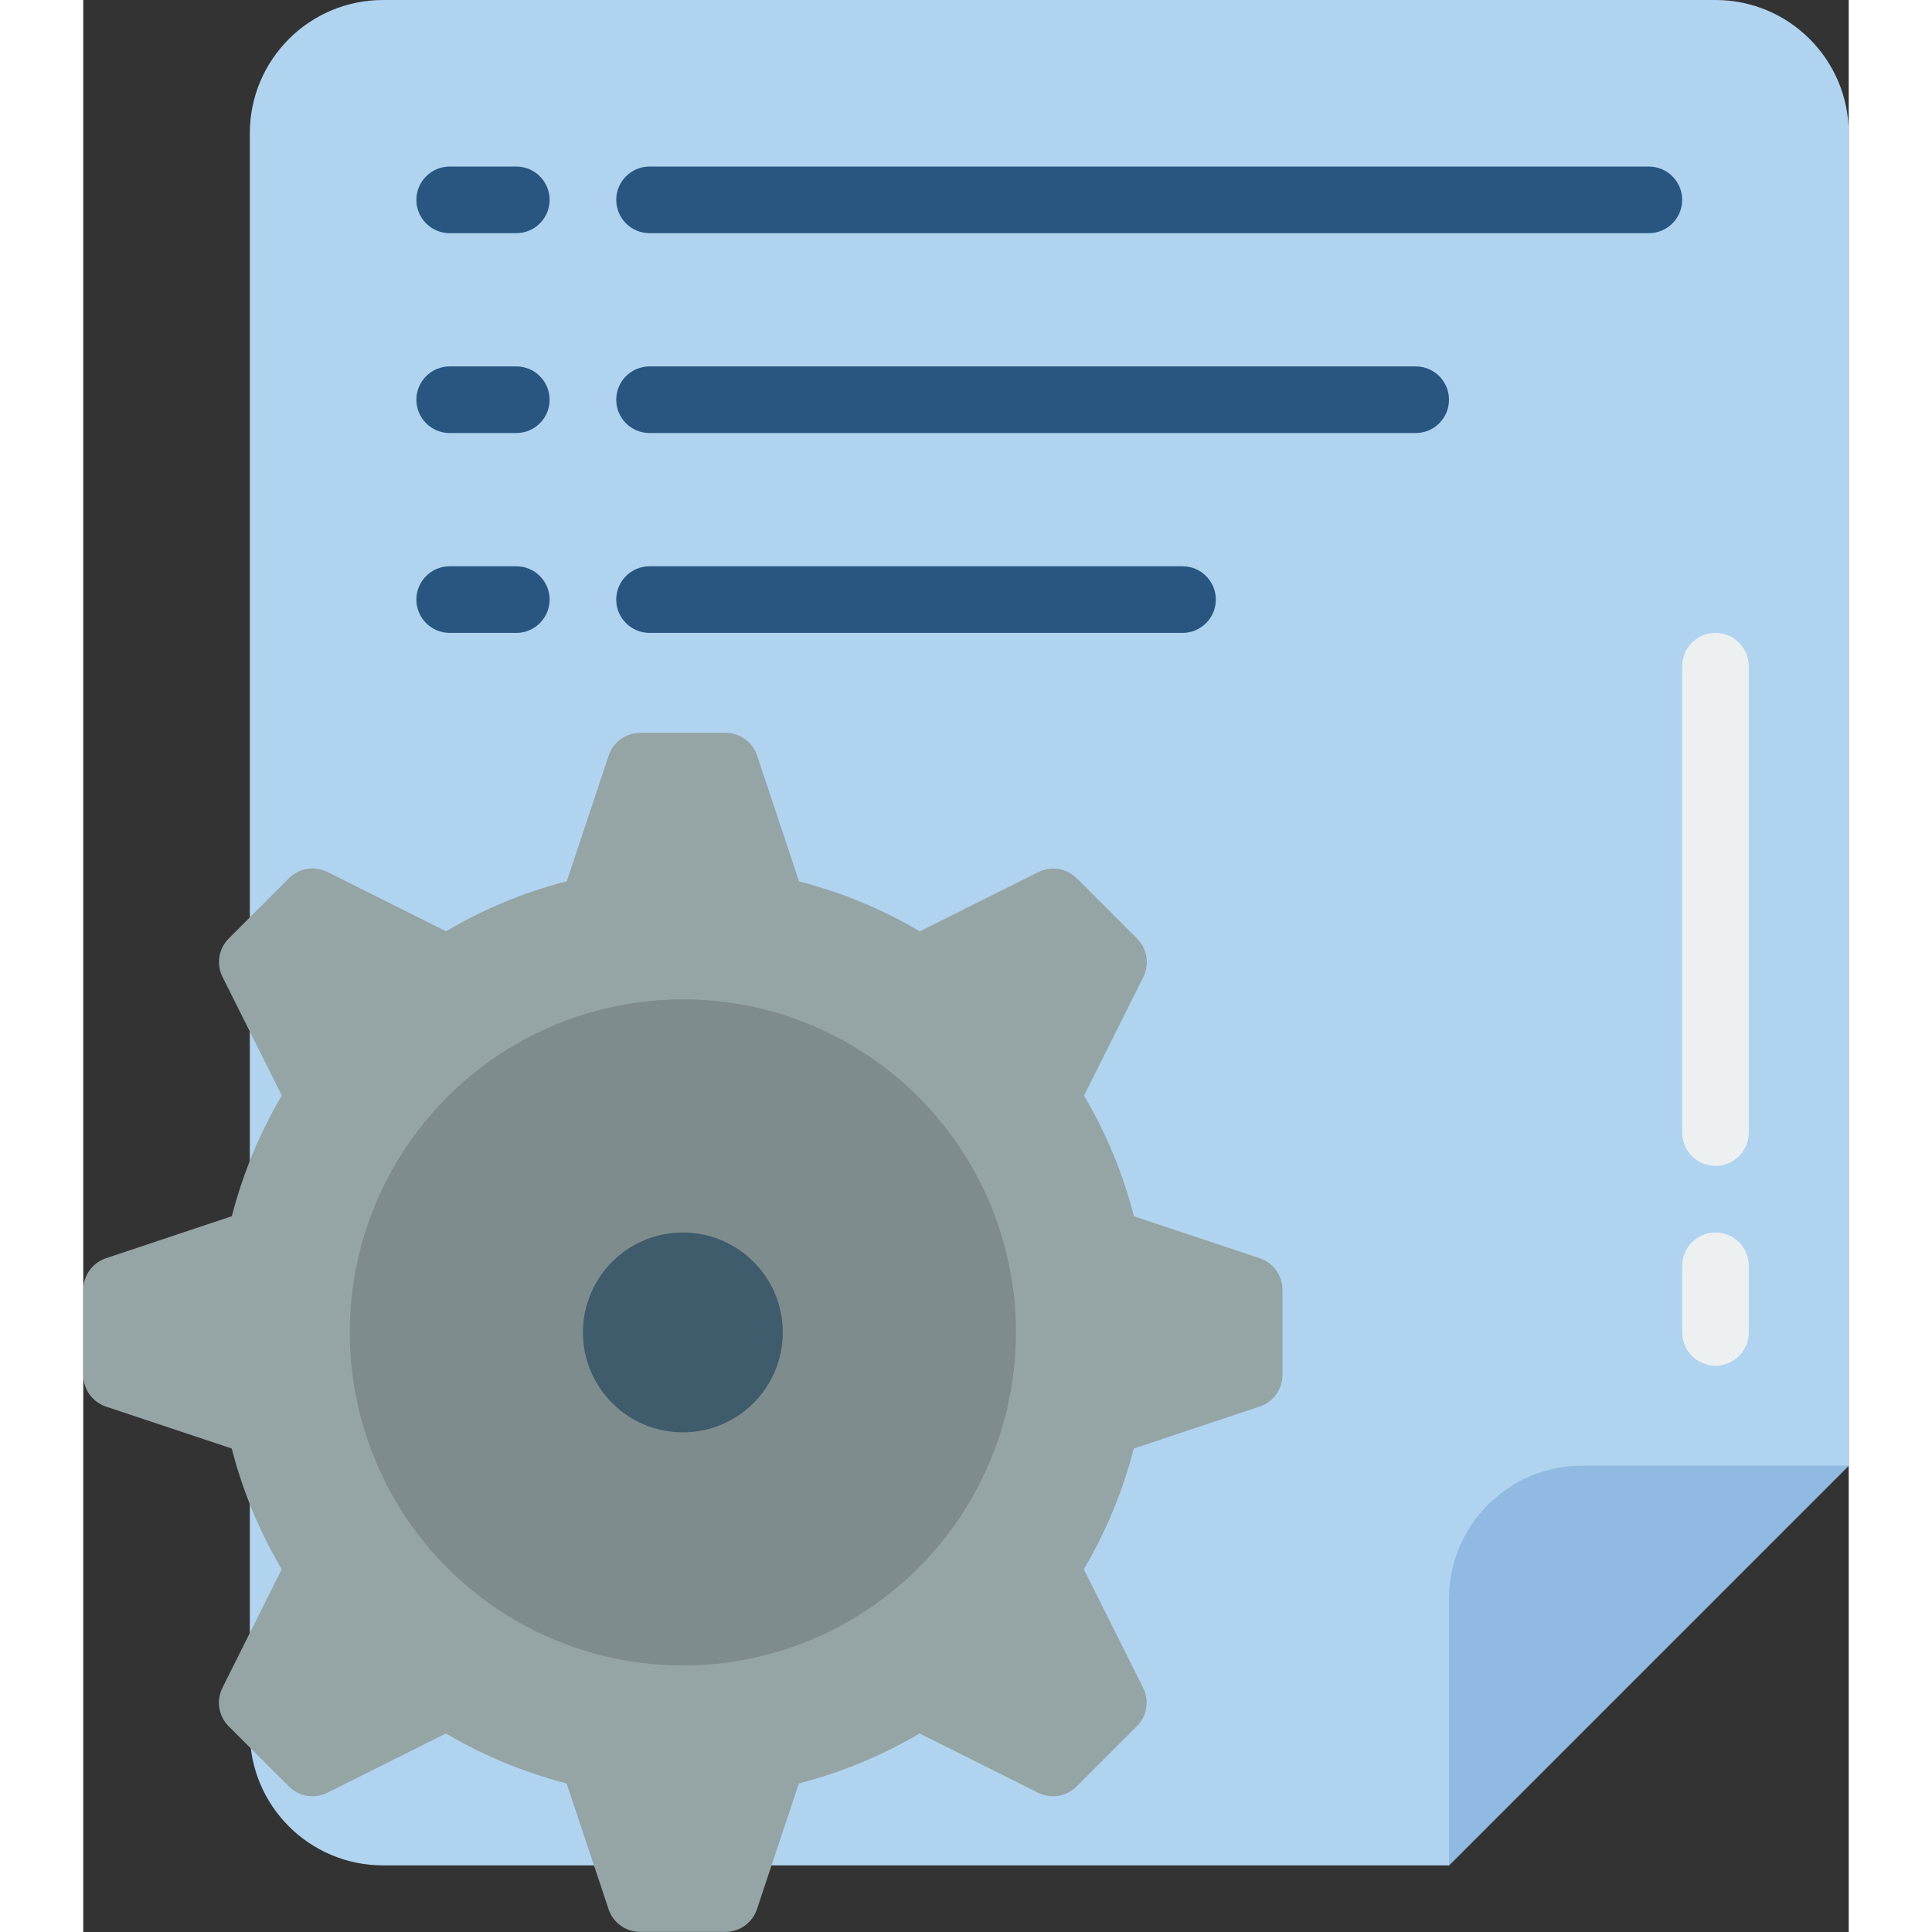 <svg height="512" viewBox="0 0 53 58" width="512" xmlns="http://www.w3.org/2000/svg"><rect x="0" y="0" width="53" height="58" fill="#333333" stroke="none"/><g id="Page-1" fill="none" fill-rule="evenodd"><g id="025---File-Settings" fill-rule="nonzero"><path id="Shape" d="m5 52v-48c0-2.209 1.791-4 4-4h40c2.209 0 4 1.791 4 4v40l-12 12h-32c-2.209 0-4-1.791-4-4z" fill="#b0d3f0"/><path id="Shape" d="m41 56v-8c0-2.209 1.791-4 4-4h8z" fill="#90bae1"/><g fill="#285680"><path id="Shape" d="m13 7h-2c-.552 0-1-.448-1-1s.448-1 1-1h2c.552 0 1 .448 1 1s-.448 1-1 1z"/><path id="Shape" d="m47 7h-30c-.552 0-1-.448-1-1s.448-1 1-1h30c.552 0 1 .448 1 1s-.448 1-1 1z"/><path id="Shape" d="m13 13h-2c-.552 0-1-.448-1-1s.448-1 1-1h2c.552 0 1 .448 1 1s-.448 1-1 1z"/><path id="Shape" d="m40 13h-23c-.552 0-1-.448-1-1s.448-1 1-1h23c.552 0 1 .448 1 1s-.448 1-1 1z"/><path id="Shape" d="m13 19h-2c-.552 0-1-.448-1-1s.448-1 1-1h2c.552 0 1 .448 1 1s-.448 1-1 1z"/><path id="Shape" d="m33 19h-16c-.552 0-1-.448-1-1s.448-1 1-1h16c.552 0 1 .448 1 1s-.448 1-1 1z"/></g><path id="Shape" d="m49 35c-.552 0-1-.448-1-1v-14c0-.552.448-1 1-1s1 .448 1 1v14c0 .552-.448 1-1 1z" fill="#ecf0f1"/><path id="Shape" d="m49 41c-.552 0-1-.448-1-1v-2c0-.552.448-1 1-1s1 .448 1 1v2c0 .552-.448 1-1 1z" fill="#ecf0f1"/><path id="Shape" d="m35.316 37.772-3.773-1.258c-.327-1.272-.832-2.492-1.5-3.623l1.78-3.56c.192-.385.117-.85-.187-1.154l-1.81-1.81c-.304-.304-.769-.379-1.154-.187l-3.56 1.78c-1.131-.669-2.35-1.174-3.623-1.5l-1.258-3.773c-.135-.411-.519-.688-.952-.687h-2.558c-.431-0-.813.275-.949.684l-1.258 3.773c-1.273.326-2.492.831-3.623 1.5l-3.56-1.78c-.385-.192-.85-.117-1.154.187l-1.81 1.81c-.304.304-.379.769-.187 1.154l1.78 3.56c-.668 1.131-1.173 2.351-1.5 3.623l-3.776 1.261c-.409.136-.684.518-.684.949v2.558c-0.0.431.275.813.684.949l3.773 1.258c.326 1.273.831 2.492 1.5 3.623l-1.78 3.56c-.192.385-.117.85.187 1.154l1.81 1.809c.304.304.769.38 1.154.188l3.56-1.78c1.131.668 2.351 1.173 3.623 1.5l1.258 3.773c.136.409.518.684.949.684h2.558c.431 0.0.813-.275.949-.684l1.258-3.773c1.272-.327 2.492-.832 3.623-1.5l3.56 1.78c.385.192.85.116 1.154-.188l1.81-1.809c.304-.304.379-.769.187-1.154l-1.78-3.56c.669-1.131 1.174-2.35 1.5-3.623l3.773-1.258c.411-.134.689-.517.69-.949v-2.558c0-.431-.275-.813-.684-.949z" fill="#95a5a5"/><circle id="Oval" cx="18" cy="40" fill="#7f8c8d" r="10"/><circle id="Oval" cx="18" cy="40" fill="#3f5c6c" r="3"/></g></g></svg>